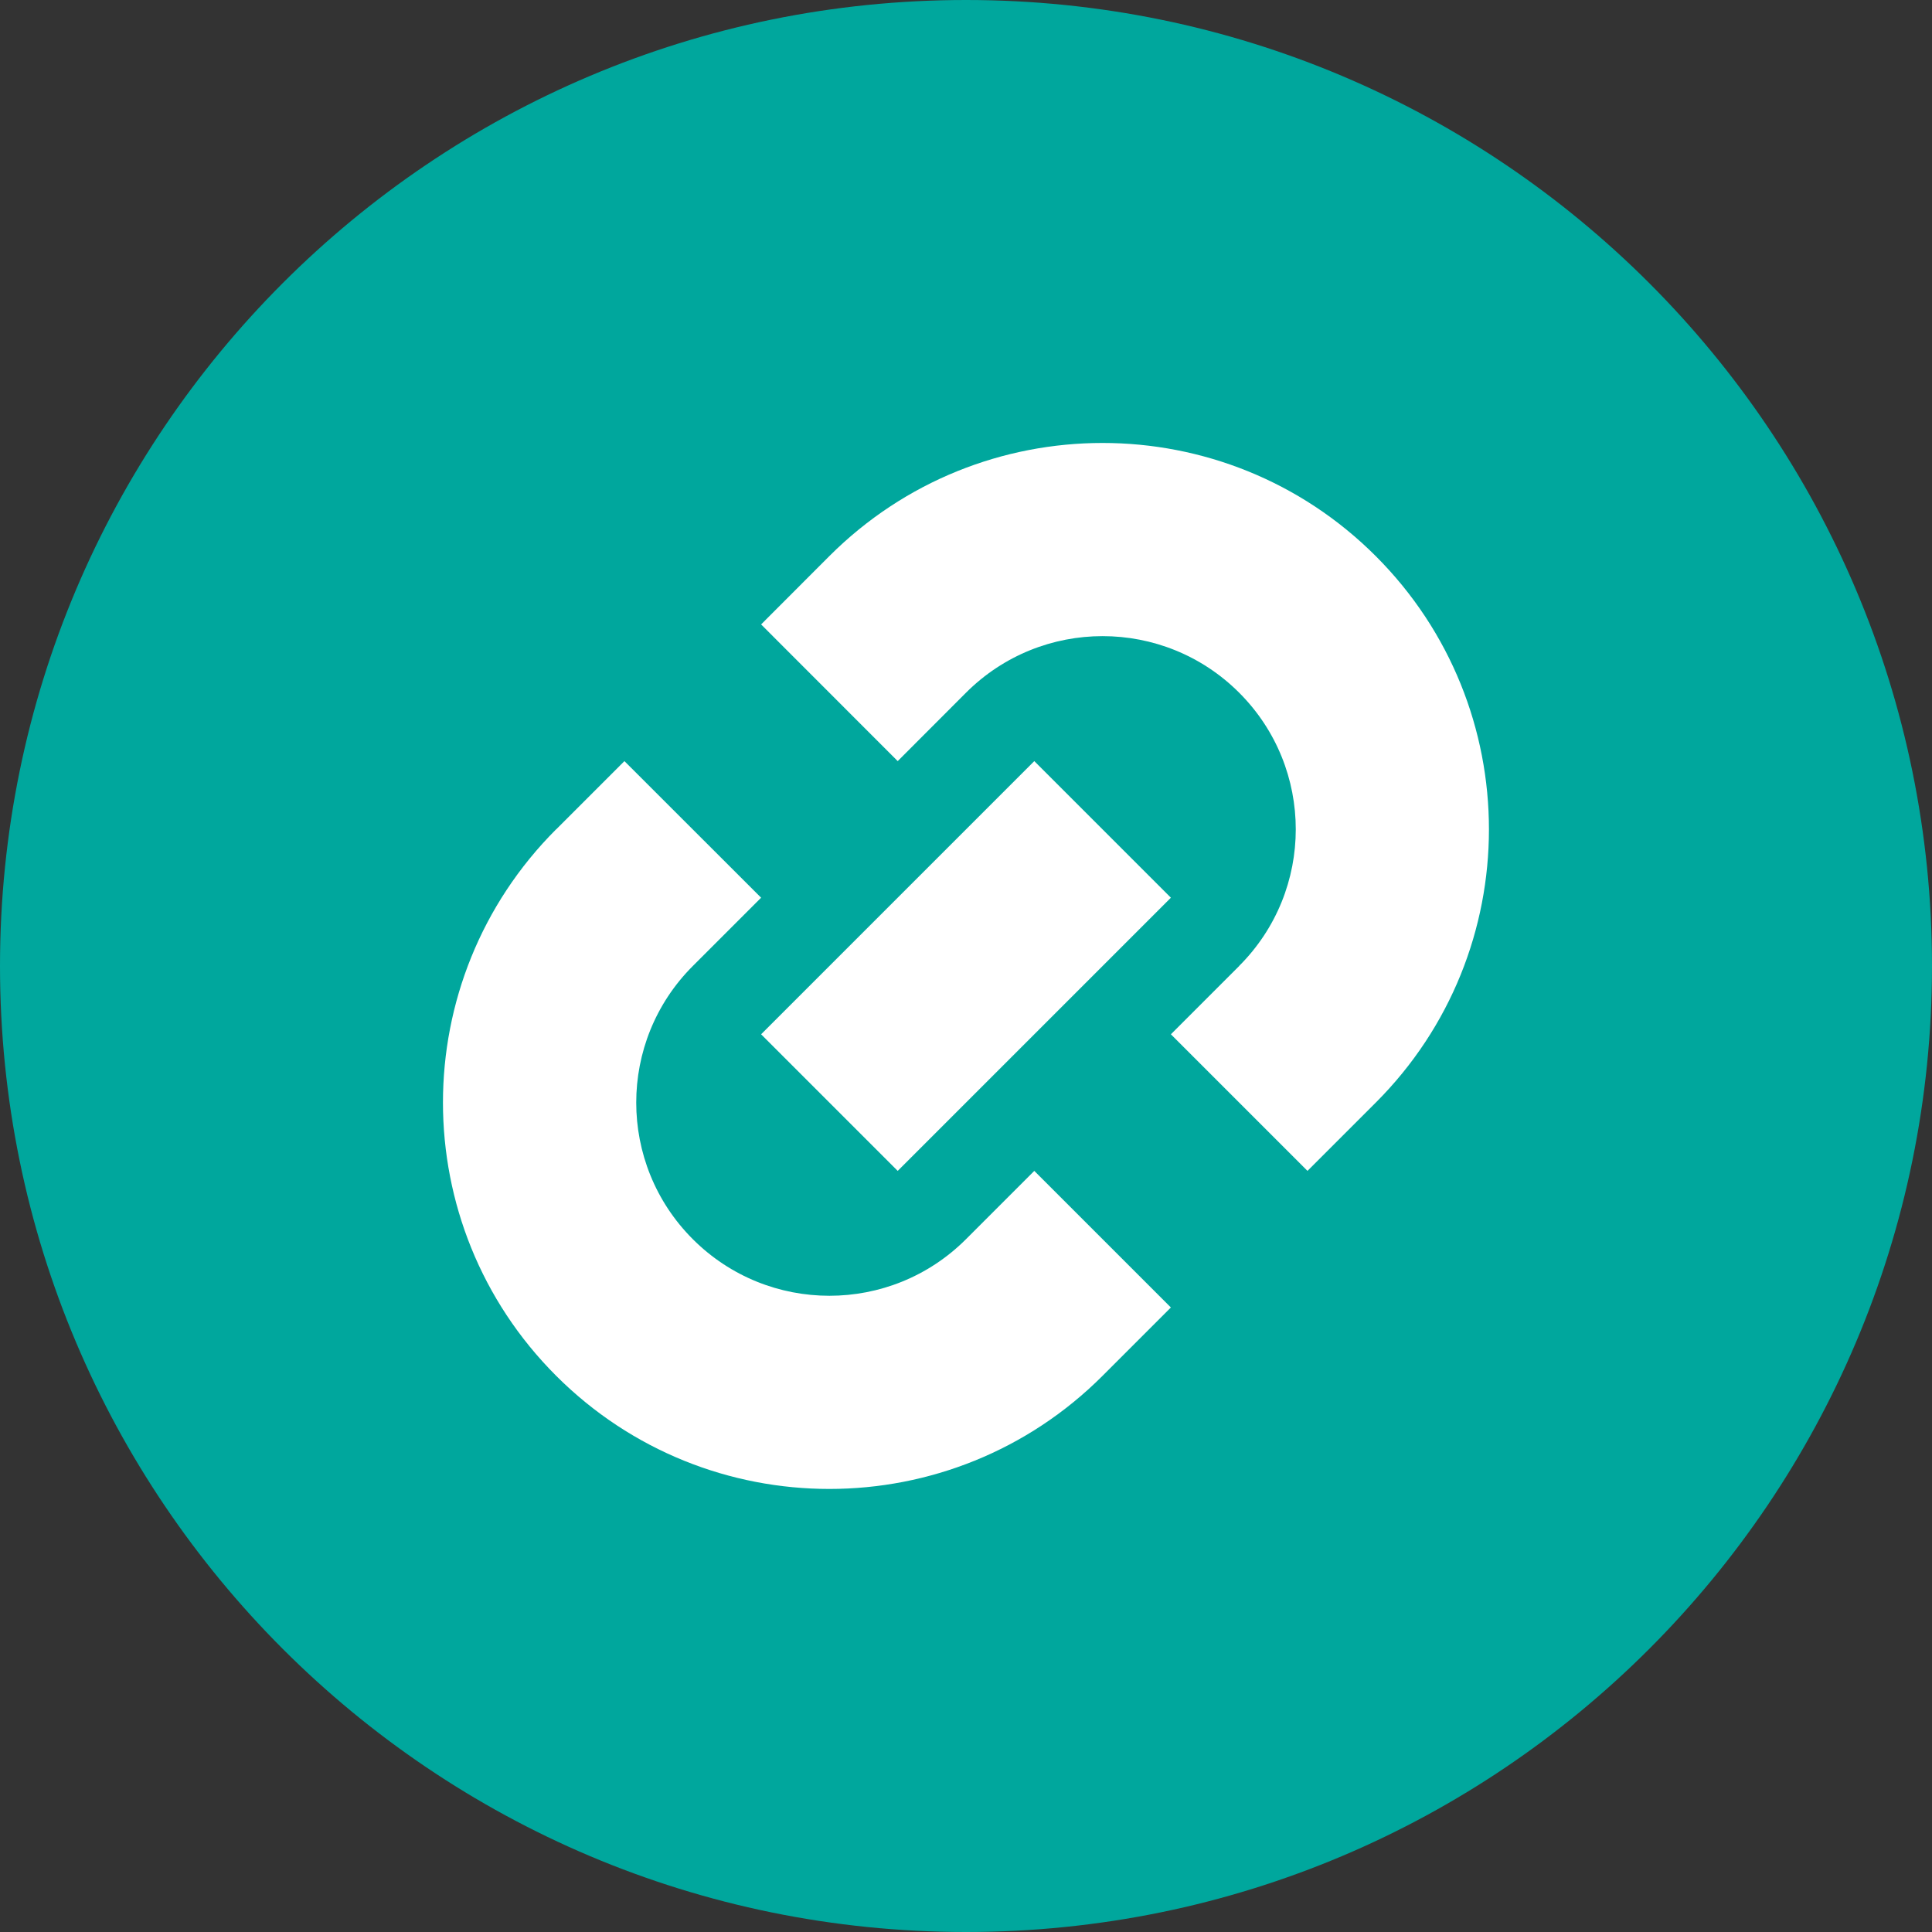 <?xml version="1.0" encoding="UTF-8" standalone="no"?>
<svg
   width="40"
   height="40"
   viewBox="0 0 40 40"
   fill="none"
   version="1.1"
   id="svg2"
   sodipodi:docname="bnd1.svg"
   inkscape:version="1.3 (0e150ed6c4, 2023-07-21)"
   xmlns:inkscape="http://www.inkscape.org/namespaces/inkscape"
   xmlns:sodipodi="http://sodipodi.sourceforge.net/DTD/sodipodi-0.dtd"
   xmlns="http://www.w3.org/2000/svg"
   xmlns:svg="http://www.w3.org/2000/svg">
  <rect x="0" y="0" width="40" height="40" fill="#333333" stroke="none"/>
  <sodipodi:namedview
     id="namedview2"
     pagecolor="#505050"
     bordercolor="#ffffff"
     borderopacity="1"
     inkscape:showpageshadow="0"
     inkscape:pageopacity="0"
     inkscape:pagecheckerboard="1"
     inkscape:deskcolor="#505050"
     inkscape:zoom="35.3"
     inkscape:cx="10"
     inkscape:cy="9.9858357"
     inkscape:window-width="1920"
     inkscape:window-height="992"
     inkscape:window-x="1911"
     inkscape:window-y="-9"
     inkscape:window-maximized="1"
     inkscape:current-layer="svg2" />
  <g
     clip-path="url(#clip0_297_16853)"
     id="g2"
     transform="scale(2)">
    <path
       d="M 10,20 C 4.477,20 0,15.523 0,10 0,4.477 4.477,0 10,0 c 5.523,0 10,4.477 10,10 0,5.523 -4.477,10 -10,10 z"
       fill="#00a79d"
       id="path1" />
    <path
       fill-rule="evenodd"
       clip-rule="evenodd"
       d="M 5.757,8.586 6.464,7.879 7.879,9.293 7.172,10 c -0.781,0.781 -0.781,2.047 0,2.828 0.781,0.781 2.047,0.781 2.828,0 l 0.707,-0.707 1.414,1.414 -0.707,0.707 c -1.562,1.562 -4.095,1.562 -5.657,0 -1.562,-1.562 -1.562,-4.095 0,-5.657 z m 7.071,1.414 -0.707,0.707 1.414,1.414 0.707,-0.707 c 1.562,-1.562 1.562,-4.095 0,-5.657 -1.562,-1.562 -4.095,-1.562 -5.657,0 L 7.879,6.464 9.293,7.879 10,7.171 c 0.781,-0.781 2.047,-0.781 2.828,0 0.781,0.781 0.781,2.047 0,2.828 z M 10.707,7.879 7.879,10.707 9.293,12.121 12.121,9.293 Z"
       fill="#ffffff"
       id="path2" />
  </g>
  <defs
     id="defs2">
    <clipPath
       id="clip0_297_16853">
      <rect
         width="20"
         height="20"
         fill="#ffffff"
         id="rect2"
         x="0"
         y="0" />
    </clipPath>
  </defs>
</svg>
